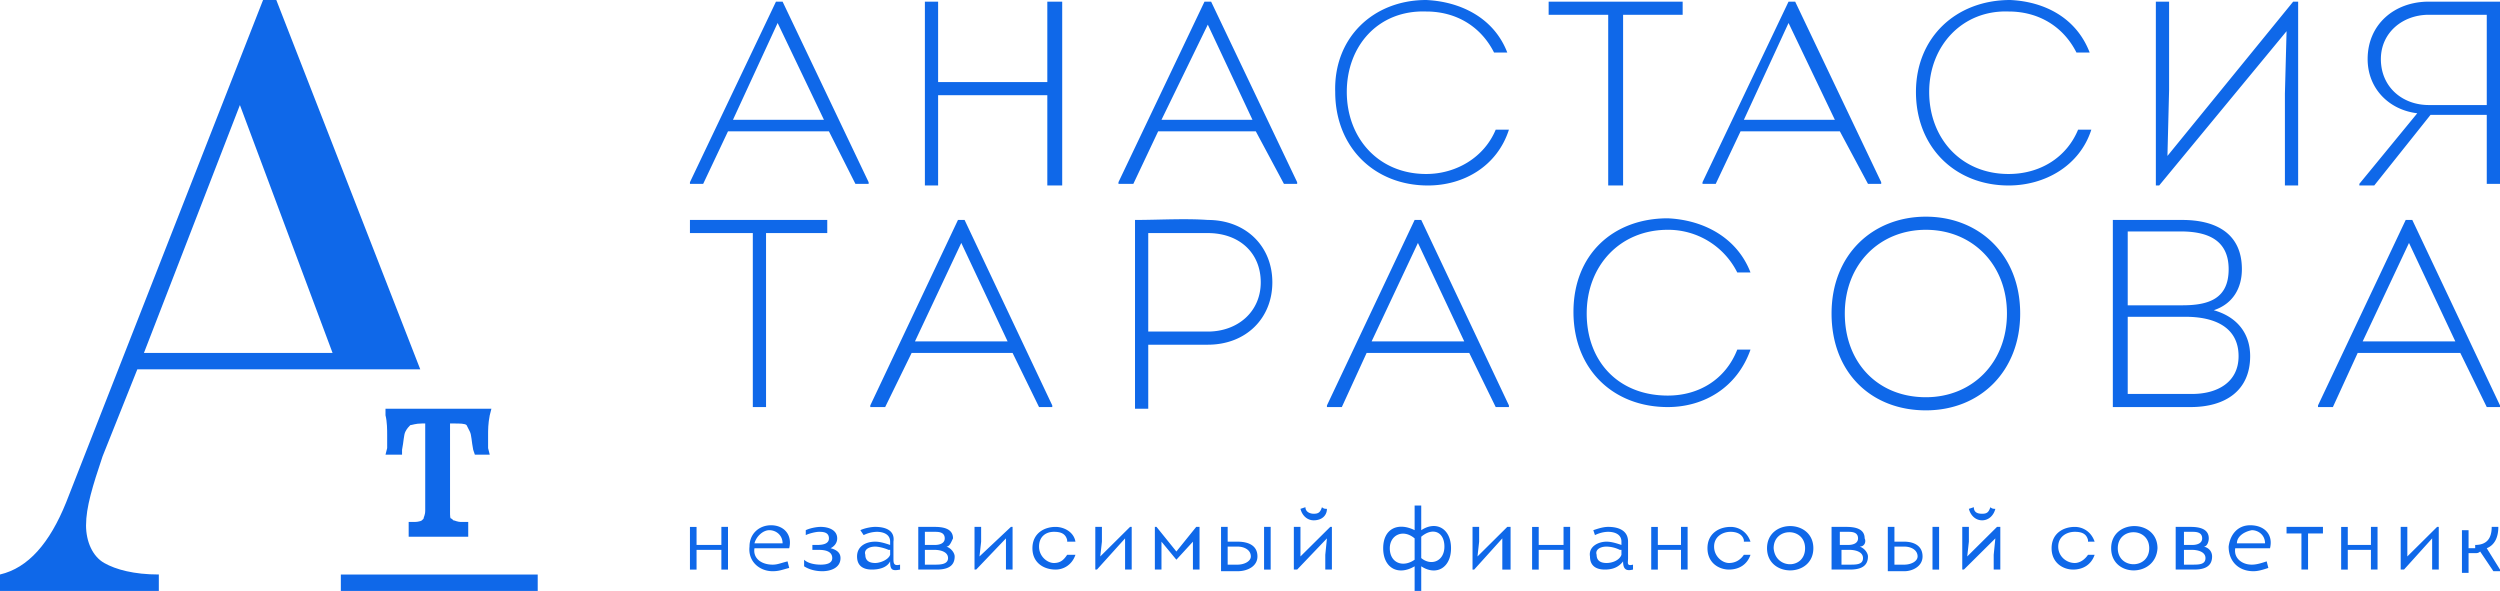 <svg width="220" height="52" viewBox="0 0 220 52" fill="none" xmlns="http://www.w3.org/2000/svg"><path fill-rule="evenodd" clip-rule="evenodd" d="M60.715 20.511v-1.155h12.084v1.155h-5.387v15.311h-1.164v-15.31h-5.533zm19.801 9.533h8.154l-4.077-8.666-4.077 8.666zm-.291 1.012l-2.33 4.766h-1.31v-.144l7.717-16.322h.582l7.717 16.322v.144h-1.165l-2.33-4.766h-8.881zm26.062-1.878c2.621 0 4.659-1.733 4.659-4.334 0-2.6-1.892-4.333-4.659-4.333h-5.241v8.667h5.241zm-6.406 6.644V19.356c2.038 0 4.368-.145 6.406 0 3.349 0 5.679 2.31 5.679 5.488 0 3.178-2.33 5.49-5.679 5.49h-5.241v5.633h-1.165v-.145zm20.821-5.778h8.153l-4.077-8.666-4.076 8.666zm-.437 1.012l-2.184 4.766h-1.31v-.144l7.716-16.322h.583l7.716 16.322v.144h-1.164l-2.33-4.766h-9.027zm26.499-11.845c3.203.145 6.115 1.734 7.28 4.767h-1.165a6.797 6.797 0 00-6.115-3.756c-4.222 0-7.134 3.178-7.134 7.367s2.766 7.222 7.134 7.222c2.766 0 5.096-1.444 6.115-4.044h1.165c-1.165 3.322-4.077 5.055-7.28 5.055-4.805 0-8.299-3.322-8.299-8.378 0-5.055 3.494-8.233 8.299-8.233zm22.713 15.745c4.077 0 7.135-3.034 7.135-7.367s-3.058-7.367-7.135-7.367c-4.076 0-7.134 3.034-7.134 7.367s2.912 7.367 7.134 7.367zm0 1.155c-4.804 0-8.299-3.322-8.299-8.522s3.64-8.522 8.299-8.522c4.66 0 8.299 3.322 8.299 8.522 0 5.055-3.494 8.522-8.299 8.522zm17.763-8.233v6.789h5.678c2.184 0 4.077-1.011 4.077-3.323 0-2.6-2.184-3.466-4.659-3.466h-5.096zm0-7.511v6.5h4.805c2.329 0 4.077-.578 4.077-3.178s-1.893-3.322-4.223-3.322h-4.659zm7.571 6.933c2.039.578 3.203 2.022 3.203 4.044 0 3.034-2.184 4.478-5.241 4.478h-6.843V19.356h6.115c2.912 0 5.241 1.155 5.241 4.333 0 1.589-.728 3.033-2.475 3.611zm13.104 2.744h8.154l-4.077-8.666-4.077 8.666zm-.437 1.012l-2.184 4.766h-1.31v-.144l7.717-16.322h.582L220 35.678v.144h-1.165l-2.33-4.766h-9.027zM64.5 10.544h8.008l-4.076-8.522-3.932 8.522zm-.436 1.012l-2.184 4.622h-1.165v-.145L68.286.144h.582l7.572 15.89v.144h-1.165l-2.33-4.622h-8.881zm28.1 4.766V8.378h-9.61v7.944H81.39V.144h1.164v7.078h9.61V.144h1.31v16.178h-1.31zm10.046-5.778h8.008l-3.931-8.377-4.077 8.377zm-.291 1.012l-2.184 4.622h-1.31v-.145L105.996.144h.582l7.572 15.89v.144h-1.165l-2.475-4.622h-8.591zM125.506 0c3.058.144 5.97 1.589 7.135 4.622h-1.165c-1.165-2.31-3.349-3.61-5.97-3.61-4.222-.145-6.988 3.032-6.988 7.077 0 4.044 2.766 7.222 6.988 7.222 2.621 0 5.096-1.444 6.116-3.9h1.164c-1.019 3.178-3.931 4.911-7.134 4.911-4.659 0-8.153-3.322-8.153-8.233C117.353 3.322 120.847 0 125.506 0zm10.775 1.3V.144h11.793V1.3h-5.241v15.022h-1.311V1.3h-5.241zm17.18 9.244h8.008l-4.077-8.522-3.931 8.522zm-.291 1.012l-2.184 4.622h-1.165v-.145L157.392.144h.583l7.571 15.89v.144h-1.165l-2.475-4.622h-8.736zM176.903 0c3.057.144 5.824 1.589 6.988 4.622h-1.164c-1.165-2.31-3.349-3.61-5.97-3.61-4.077-.145-6.989 3.032-6.989 7.077 0 4.044 2.767 7.222 6.989 7.222 2.766 0 5.096-1.444 6.115-3.9h1.165c-1.019 3.178-4.077 4.911-7.28 4.911-4.659 0-8.153-3.322-8.153-8.233 0-4.767 3.494-8.089 8.299-8.089zm13.104 16.322h-.292V.144h1.165v7.8l-.145 5.778L201.8.144h.437v16.178h-1.165V8.233l.146-5.489-11.211 13.578zM218.835 9.1V1.3h-5.096c-2.329 0-4.222 1.589-4.222 3.9 0 2.456 1.893 4.044 4.222 4.044h5.096V9.1zm-6.115.867c-2.475-.29-4.368-2.167-4.368-4.767 0-3.033 2.33-5.056 5.387-5.056H220v16.034h-1.165V10.11h-4.95l-4.951 6.211h-1.31v-.144l5.096-6.211zm-148.656 36.4v3.755h-.583V48.39h-2.184v1.733h-.582v-3.755h.582v1.589h2.184v-1.59h.583zm2.329 1.444h2.475c0-.722-.582-1.155-1.164-1.155-.583 0-1.165.577-1.31 1.155zm3.058.434h-3.058c-.145.866.582 1.444 1.602 1.444.436 0 .728-.145 1.31-.289l.146.578c-.583.144-.874.289-1.456.289-1.165 0-2.184-.867-2.039-2.167 0-1.156.874-1.878 1.893-1.878 1.165 0 1.893.867 1.602 2.023zm1.456-1.589c.291-.145.873-.29 1.31-.29.728 0 1.456.29 1.456 1.012 0 .433-.291.722-.582.866.582.145.873.434.873.867 0 .867-.873 1.156-1.601 1.156-.583 0-1.165-.145-1.602-.434v-.578c.291.29.874.434 1.456.434.583 0 1.02-.145 1.02-.578 0-.578-.583-.722-1.165-.722h-.583v-.434h.437c.582 0 1.02-.144 1.02-.577 0-.578-.583-.578-.874-.578-.292 0-.874.144-1.165.289v-.433zm7.28 1.733c-.291-.145-.874-.289-1.165-.289-.582 0-1.02.289-.874.722 0 .578.437.722.874.722s1.165-.288 1.31-.722v-.433h-.145zm-1.456 1.733c-.728 0-1.31-.289-1.31-1.155 0-.867.727-1.3 1.601-1.3.437 0 .874.144 1.31.288v-.288c0-.723-.728-.867-1.164-.867a2.76 2.76 0 00-1.165.289l-.291-.433c.29-.145.873-.29 1.31-.29.874 0 1.747.29 1.602 1.3v1.445c0 .433 0 .722.582.578v.433c-.728.145-.874 0-.874-.722-.29.578-1.019.722-1.601.722zm5.533-.433c.436 0 1.164 0 1.164-.578s-.728-.722-1.164-.722h-.874v1.3h.874zm0-1.733c.436 0 .873-.145.873-.578 0-.578-.582-.578-.873-.578h-.874v1.156h.874zm1.019.144c.437.144.728.578.728.867 0 1.01-.874 1.155-1.602 1.155h-1.601v-3.755h1.456c.728 0 1.601.144 1.601 1.01-.145.29-.291.723-.582.723zm2.62 2.022h-.145v-3.755h.582v1.3l-.145 1.3 2.766-2.6h.146v3.755h-.583v-2.744l-2.62 2.744zm8.008-2.6c-.145-.578-.582-.722-1.165-.722-.728 0-1.31.433-1.31 1.3s.728 1.444 1.31 1.444c.583 0 .874-.288 1.165-.722h.728c-.291.867-1.02 1.3-1.747 1.3-1.02 0-2.038-.578-2.038-1.878 0-1.3 1.019-1.877 2.038-1.877.728 0 1.602.433 1.747 1.3h-.728v-.145zm2.621 2.6h-.145v-3.755h.582v1.3l-.145 1.3 2.62-2.6h.146v3.755h-.583v-2.744l-2.475 2.744zm6.989-.867l-1.311-1.588v2.455h-.582v-3.755h.146l1.747 2.166 1.747-2.166h.291v3.755h-.582v-2.455l-1.456 1.588zm7.717-2.888h.582v3.755h-.582v-3.755zm-3.203 1.733v1.589h.873c.583 0 1.165-.289 1.165-.722 0-.578-.582-.867-1.165-.867h-.873zm-.583 2.022v-3.755h.583v1.3h.873c.874 0 1.747.288 1.747 1.3 0 .866-.873 1.3-1.747 1.3h-1.456v-.145zm6.989-5.344c.145.578.582 1.01 1.165 1.01.728 0 1.164-.432 1.164-1.01-.145 0-.291 0-.436-.145-.146.434-.292.578-.728.578-.292 0-.728-.144-.728-.578l-.437.145zm-.291 5.344h-.292v-3.755h.583v2.6l2.621-2.6h.145v3.755h-.582v-1.3l.145-1.444-2.62 2.744zm10.919-2.889v1.878c.874.722 2.039.289 2.039-1.011 0-1.3-1.019-1.733-2.039-.867zm-.582 2.023v-1.878c-1.019-.867-2.184-.29-2.184.867 0 1.3 1.165 1.733 2.184 1.01zm0 2.744v-2.167c-1.456.867-2.766.145-2.766-1.588 0-1.734 1.31-2.312 2.766-1.59V44.49h.582v2.167c1.311-.867 2.621-.145 2.621 1.589 0 1.733-1.31 2.455-2.621 1.588V52h-.582zm5.242-1.878h-.146v-3.755h.582v1.3l-.145 1.3 2.621-2.6h.291v3.755h-.728v-2.744l-2.475 2.744zm8.444-3.755v3.755h-.582V48.39h-2.184v1.733h-.582v-3.755h.582v1.589h2.184v-1.59h.582zm4.368 2.022a2.759 2.759 0 00-1.165-.289c-.582 0-1.019.289-.873.722 0 .578.437.722.873.722.583 0 1.165-.288 1.311-.722v-.433h-.146zm-1.31 1.733c-.728 0-1.311-.289-1.311-1.155-.145-.867.728-1.3 1.456-1.3.437 0 .874.144 1.311.288v-.288c0-.723-.728-.867-1.165-.867-.437 0-.874.144-1.165.289l-.145-.433c.436-.145.873-.29 1.31-.29.874 0 1.747.29 1.747 1.3v1.445c0 .433-.145.722.437.578v.433c-.582.145-.874 0-.874-.722-.436.578-1.019.722-1.601.722zm7.28-3.755v3.755h-.583V48.39h-2.038v1.733h-.582v-3.755h.582v1.589h2.038v-1.59h.583zm4.95 1.155c-.145-.578-.728-.722-1.164-.722-.728 0-1.456.433-1.456 1.3s.728 1.444 1.31 1.444c.582 0 1.019-.288 1.31-.722h.583c-.291.867-1.019 1.3-1.893 1.3-.874 0-1.893-.578-1.893-1.878 0-1.3 1.019-1.877 2.039-1.877.728 0 1.456.433 1.747 1.3h-.583v-.145zm5.387.723c0-1.878-2.766-1.878-2.766 0 .145 1.877 2.766 1.877 2.766 0zm-3.348 0c0-2.6 4.076-2.6 4.076 0s-4.076 2.6-4.076 0zm7.28 1.444c.582 0 1.165 0 1.165-.578s-.728-.722-1.165-.722h-.728v1.3h.728zm-.146-1.733c.437 0 .874-.145.874-.578 0-.578-.583-.578-.874-.578h-.728v1.156h.728zm1.019.144c.437.144.728.578.728.867 0 1.01-.873 1.155-1.601 1.155h-1.602v-3.755h1.311c.728 0 1.601.144 1.601 1.01.146.29 0 .723-.437.723zm6.407-1.733h.582v3.755h-.582v-3.755zm-3.349 1.733v1.589h.873c.583 0 1.165-.289 1.165-.722 0-.578-.582-.867-1.165-.867h-.873zm-.583 2.022v-3.755h.583v1.3h.873c.728 0 1.602.288 1.602 1.3 0 .866-.874 1.3-1.602 1.3h-1.456v-.145zm7.135-5.344c.145.578.582 1.01 1.164 1.01.583 0 1.02-.432 1.165-1.01-.145 0-.291 0-.437-.145-.145.434-.291.578-.728.578-.436 0-.728-.144-.728-.578l-.436.145zm-.437 5.344h-.146v-3.755h.583v1.3l-.146 1.3 2.621-2.6h.291v3.755h-.582v-1.3l.145-1.444-2.766 2.744zm10.92-2.6c-.146-.578-.583-.722-1.165-.722-.728 0-1.456.433-1.456 1.3s.728 1.444 1.456 1.444c.437 0 .873-.288 1.165-.722h.582c-.291.867-1.019 1.3-1.893 1.3-.873 0-1.893-.578-1.893-1.878 0-1.3 1.02-1.877 2.039-1.877.728 0 1.456.433 1.747 1.3h-.582v-.145zm5.387.723c0-1.878-2.766-1.878-2.766 0 0 1.877 2.766 1.877 2.766 0zm-3.349 0c0-2.6 4.077-2.6 4.077 0-.146 2.6-4.077 2.6-4.077 0zm7.134 1.444c.583 0 1.165 0 1.165-.578s-.728-.722-1.165-.722h-.728v1.3h.728zm0-1.733c.437 0 .874-.145.874-.578 0-.578-.582-.578-.874-.578h-.728v1.156h.728zm1.02.144c.582.144.728.578.728.867 0 1.01-.874 1.155-1.602 1.155h-1.602v-3.755h1.311c.728 0 1.601.144 1.601 1.01 0 .29-.145.723-.436.723zm2.912-.289h2.475c0-.722-.583-1.155-1.165-1.155-.728.144-1.31.577-1.31 1.155zm2.912.434h-3.058c-.146.866.582 1.444 1.456 1.444.437 0 .874-.145 1.31-.289l.146.578c-.437.144-.874.289-1.31.289-1.311 0-2.184-.867-2.184-2.167.145-1.156.873-1.878 1.892-1.878 1.311 0 2.039.867 1.748 2.023zm2.766 1.877v-3.178h-1.31v-.577h3.203v.577h-1.31v3.178h-.583zm6.698-3.755v3.755h-.583V48.39h-2.038v1.733h-.583v-3.755h.583v1.589h2.038v-1.59h.583zm2.329 3.755h-.291v-3.755h.583v2.6l2.62-2.6h.146v3.755h-.582v-2.744l-2.476 2.744zm6.261-2.166c1.019 0 1.456-.578 1.456-1.59h.583c0 .867-.292 1.59-1.02 1.878L220 50.122v.145h-.582l-1.165-1.734c-.146.145-.291.145-.437.145h-.582v1.733h-.583v-3.755h.583v1.588h.582v-.288zM34.653 38.278c0-.578-.146-1.156-.146-1.878.873 0 2.184.144 4.222.144 1.893 0 3.203-.144 4.077-.144-.145.722-.145 1.3-.145 1.878v1.155h-.292c-.145-.722-.145-1.3-.29-1.733-.147-.289-.292-.578-.583-.722a2.927 2.927 0 00-1.31-.29h-.874v8.234c0 .434 0 .722.145.867.146.144.146.289.437.289.146.144.583.144.874.144v.29H36.4v-.29c.437 0 .728-.144 1.019-.144.146 0 .291-.145.291-.29.146-.144.146-.577.146-.866V36.69h-.874c-.582 0-1.02.144-1.31.289a1.748 1.748 0 00-.728.722c-.146.433-.146.867-.291 1.733h-.292c.292-.289.292-.578.292-1.155z" fill="#0F68E9"/><path fill-rule="evenodd" clip-rule="evenodd" d="M38.292 46.222h.728s-.145 0-.145-.144c-.146-.29-.146-.578-.146-1.156v-7.944h-.291v7.944c.145.578 0 .867-.146 1.3zm3.058 1.011h-5.387v-1.3h.437c.582 0 .727-.144.727-.144l.146-.145c0-.144.146-.288.146-.722v-7.655h-.291c-.583 0-.874.144-1.02.144-.145.145-.29.289-.436.578-.146.289-.146.867-.292 1.589v.433h-1.456l.146-.578v-1.155c0-.434 0-1.156-.146-1.733v-.578h9.319l-.146.578c-.145.722-.145 1.3-.145 1.733v1.155l.145.578h-1.31l-.146-.433c-.145-.722-.145-1.3-.291-1.59l-.291-.577c-.146-.144-.583-.144-1.165-.144h-.291v7.655c0 .578 0 .723.145.723l.146.144c.145 0 .291.144.728.144h.582v1.3h.146zM21.112 9.244l8.153 21.812H12.667l8.445-21.812zM7.572 46.222c0-1.589.582-3.466 1.455-6.066l3.058-7.656h24.897L24.315 0H23.15L5.824 44.2C4.368 47.811 2.475 49.978 0 50.556V52h13.977v-1.444c-2.184 0-3.785-.434-4.804-1.012-1.02-.577-1.602-1.877-1.602-3.322zm22.712 4.334h-.29V52h17.325v-1.444H30.284z" fill="#0F68E9"/></svg>
